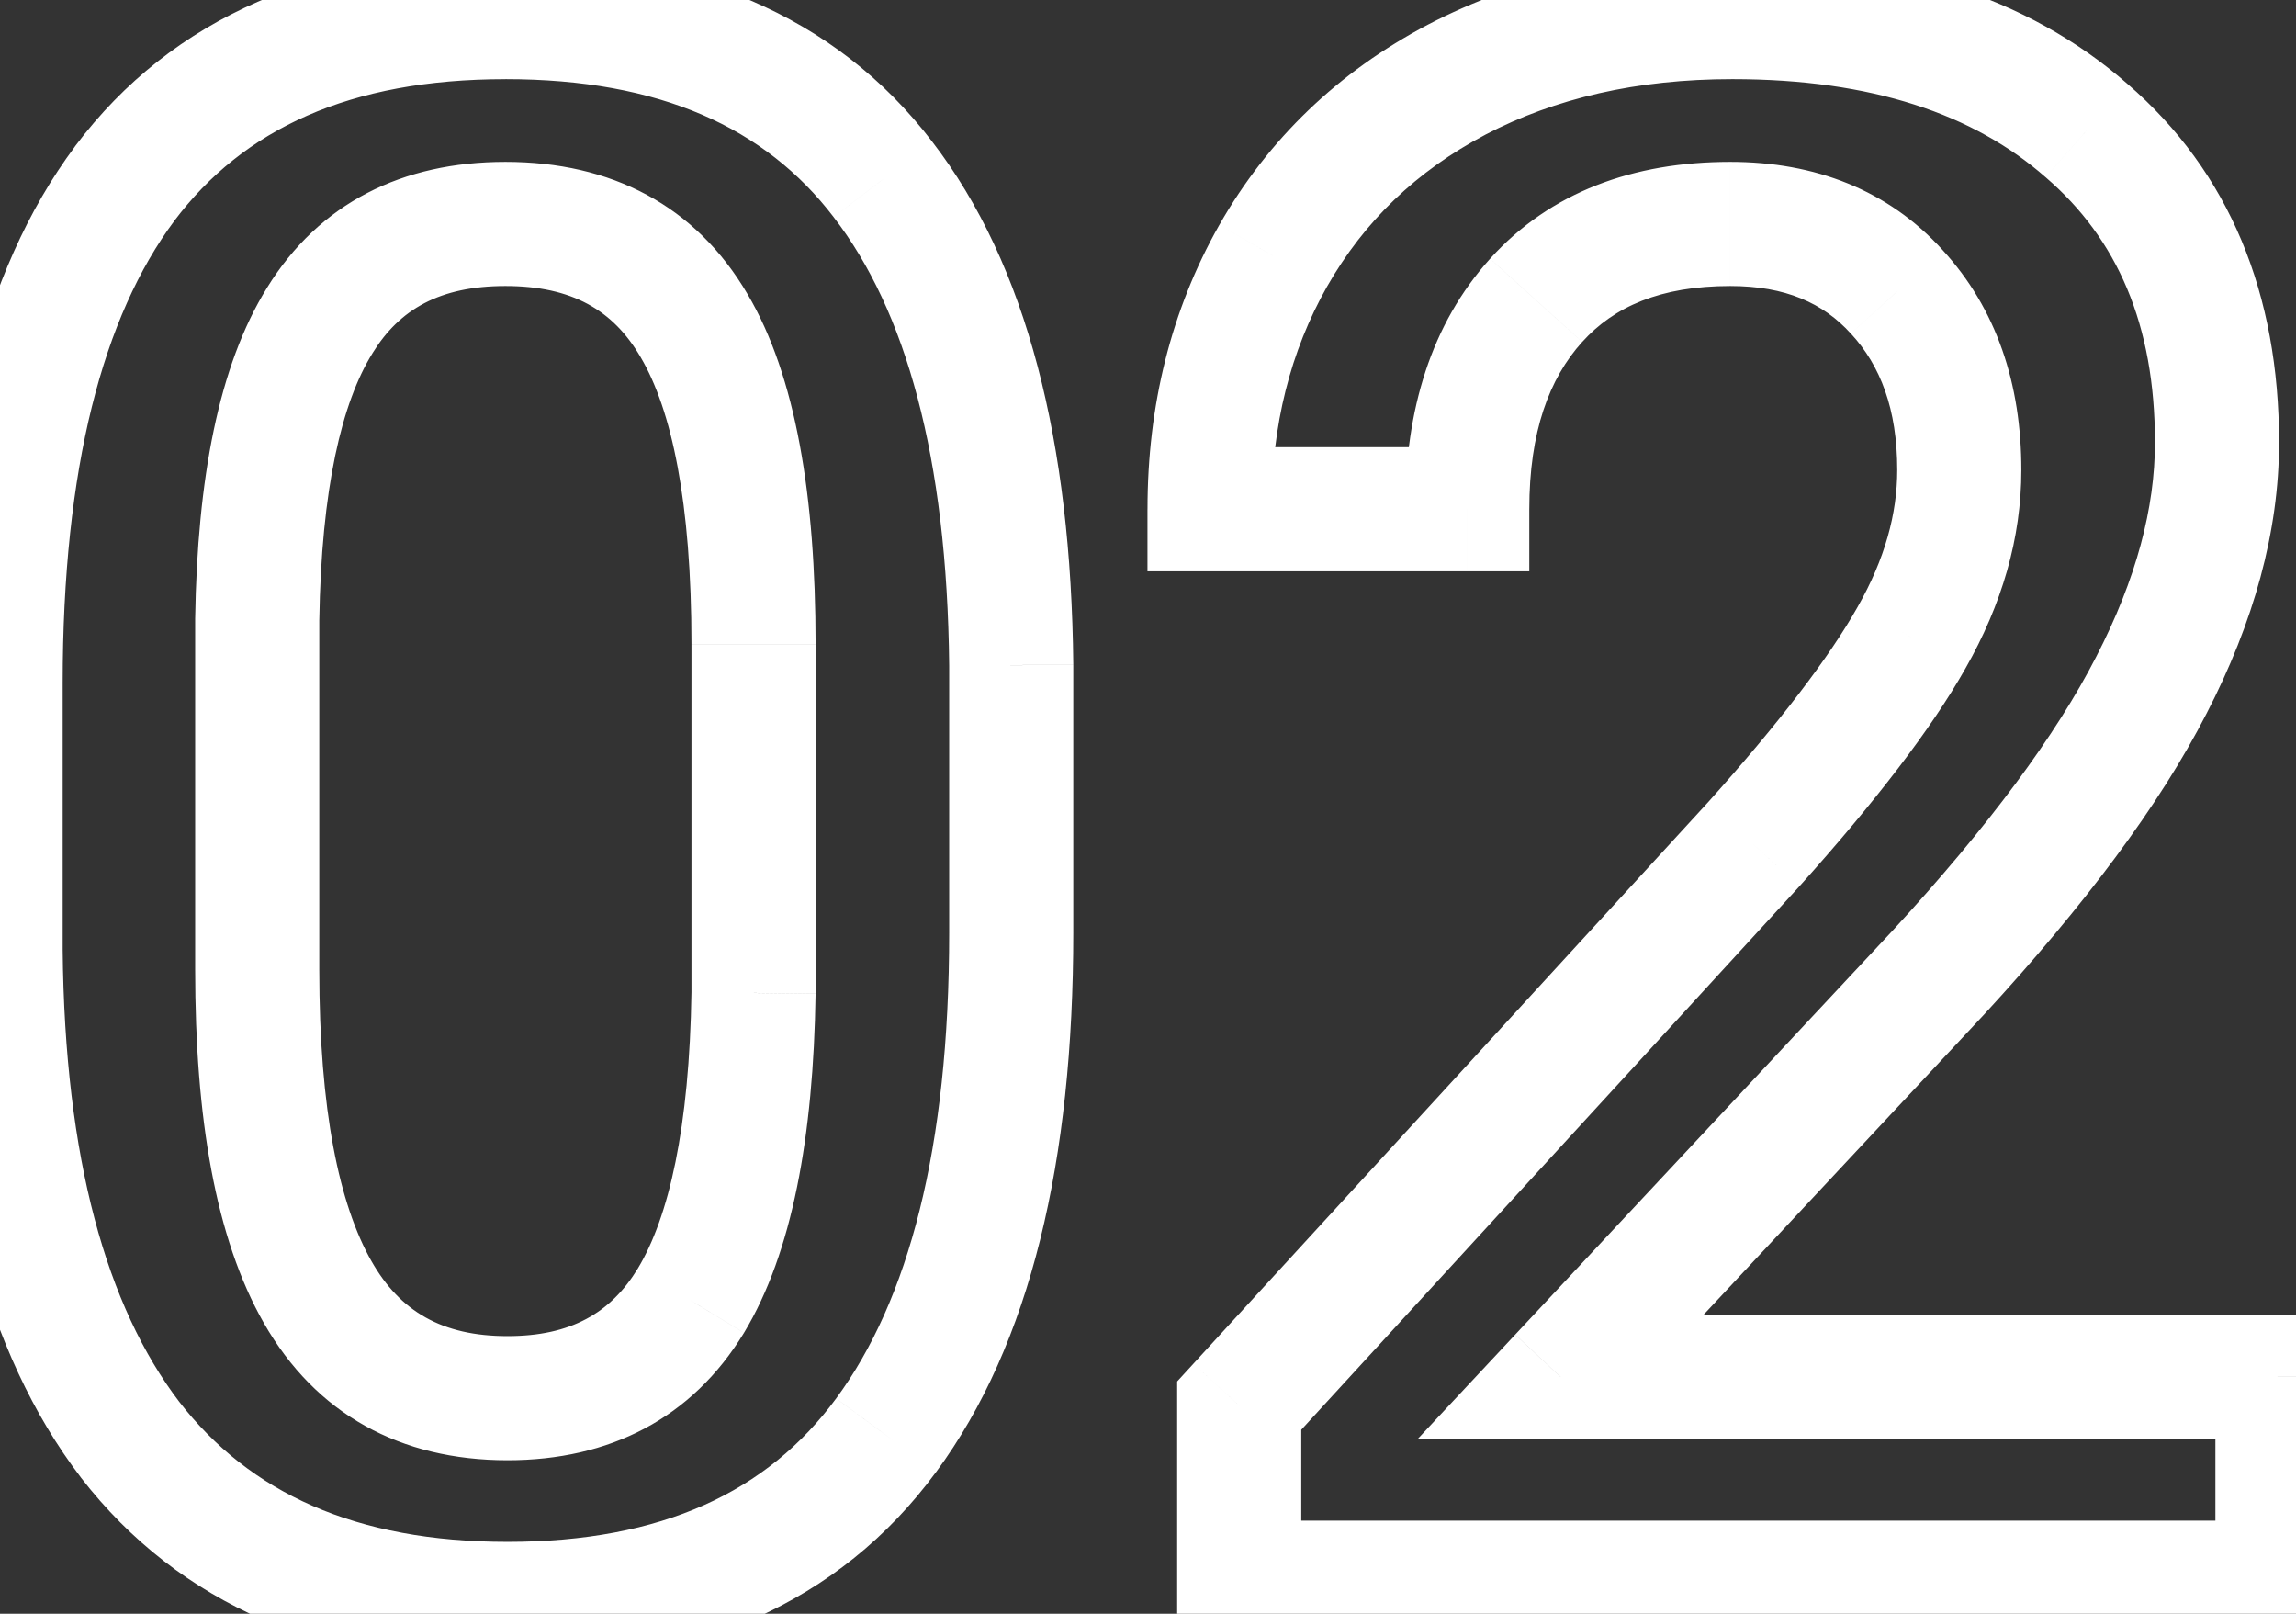 <svg width="74" height="52" fill="none" xmlns="http://www.w3.org/2000/svg"><rect width="100%" height="100%" fill="#333333" stroke="none"/><path d="M28.559 46.249l-1.61-1.187-.001.002 1.61 1.185zm-24.37.137l-1.59 1.213.004.005.004.006 1.581-1.224zM.018 30.629h-2v.02l2-.02zm4-24.712l-1.6-1.202-.004.007 1.604 1.195zm24.438-.137l-1.589 1.215.005.007 1.584-1.222zm4.136 15.655h2v-.02l-2 .02zm-10.22-10.938l-1.727 1.008.004.008 1.723-1.016zm-12.065-.17l1.698 1.056.005-.009-1.703-1.048zM8.29 19.964l-2-.031v.031h2zm1.948 21.67l-1.737.99 1.737-.99zm12.032.273l1.708 1.04.005-.008-1.713-1.032zm2.016-9.912l2 .03v-.03h-2zm6.306-1.948c0 6.958-1.317 11.86-3.643 15.014l3.22 2.374c3.05-4.137 4.423-10.036 4.423-17.388h-4zm-3.644 15.016c-2.207 2.998-5.605 4.62-10.592 4.62v4c5.951 0 10.688-2.002 13.813-6.25l-3.221-2.37zm-10.592 4.62c-4.9 0-8.31-1.581-10.586-4.523l-3.163 2.45c3.192 4.122 7.894 6.073 13.75 6.073v-4zM5.78 45.173c-2.34-3.068-3.694-7.821-3.76-14.564l-4 .04c.07 7.157 1.497 12.908 4.58 16.95l3.18-2.426zM2.02 30.629v-8.613h-4v8.613h4zm0-8.613c0-6.965 1.307-11.824 3.602-14.904l-3.207-2.39C-.623 8.797-1.981 14.67-1.981 22.016h4zM5.616 7.119c2.225-2.96 5.65-4.568 10.672-4.568v-4c-5.961 0-10.716 1.97-13.87 6.164L5.617 7.12zM16.288 2.55c4.99 0 8.382 1.571 10.58 4.444l3.177-2.43C26.91.465 22.19-1.449 16.288-1.449v4zM26.872 7c2.309 2.994 3.654 7.704 3.72 14.453l4-.04c-.07-7.15-1.483-12.876-4.552-16.855l-3.168 2.443zm3.72 14.434v8.613h4v-8.613h-4zm-4.306-.684c0-4.769-.636-8.632-2.191-11.27l-3.446 2.032c.997 1.691 1.637 4.664 1.637 9.238h4zM24.1 9.489c-1.675-2.871-4.405-4.273-7.812-4.273v4c2.153 0 3.48.785 4.357 2.289L24.1 9.489zm-7.812-4.273c-3.312 0-5.998 1.32-7.685 4.062l3.407 2.096c.865-1.406 2.167-2.158 4.278-2.158v-4zM8.608 9.27C7.042 11.789 6.36 15.448 6.29 19.934l4 .062c.066-4.265.73-7.031 1.715-8.613L8.609 9.27zM6.29 19.965v11.28h4v-11.28h-4zm0 11.28c0 4.764.653 8.648 2.21 11.38l3.476-1.98c-1.04-1.826-1.686-4.868-1.686-9.4h-4zm2.21 11.38c1.68 2.948 4.41 4.428 7.856 4.428v-4c-2.114 0-3.463-.799-4.38-2.409L8.5 42.625zm7.856 4.428c3.292 0 5.947-1.353 7.622-4.105l-3.417-2.08c-.877 1.441-2.164 2.185-4.205 2.185v4zm7.627-4.113c1.553-2.58 2.233-6.317 2.303-10.913l-4-.061c-.066 4.381-.73 7.252-1.73 8.91l3.427 2.064zm2.303-10.944V20.751h-4v11.245h4zM73.402 51v2h2v-2h-2zM39.94 51h-2v2h2v-2zm0-5.708l-1.474-1.352-.526.574v.778h2zm16.578-18.081l1.474 1.352.007-.008.007-.008-1.488-1.336zm5.092-6.665l-1.737-.99-.005.007 1.742.983zm-.478-11.143l-1.482 1.343.006.007.005.006 1.47-1.356zM47.289 16.41v2h2v-2h-2zm-8.306 0h-2v2h2v-2zm2.051-8.169l-1.737-.99-.003.005 1.74.985zm5.913-5.674L46.022.794l-.007.004.932 1.77zM67.25 4.208l-1.319 1.504.007.005.006.006 1.306-1.515zm2.085 17.876l-1.777-.918-.003.006 1.78.912zm-6.87 9.263l1.461 1.365.005-.005.005-.005-1.471-1.355zM50.297 44.369l-1.461-1.365-3.145 3.365h4.606v-2zm23.105 0h2v-2h-2v2zm0 4.631H39.94v4h33.462v-4zM41.94 51v-5.708h-4V51h4zm-.525-4.356l16.577-18.081-2.949-2.704L38.466 43.94l2.949 2.704zm16.591-18.097c2.429-2.706 4.238-5.054 5.346-7.018l-3.484-1.966c-.897 1.59-2.482 3.686-4.839 6.312l2.977 2.672zm5.342-7.011c1.171-2.056 1.8-4.194 1.8-6.39h-4c0 1.403-.396 2.865-1.276 4.41l3.476 1.98zm1.8-6.39c0-2.769-.797-5.2-2.546-7.098l-2.94 2.71c.939 1.02 1.486 2.417 1.486 4.388h4zM62.614 8.06c-1.758-1.94-4.119-2.844-6.848-2.844v4c1.782 0 2.998.553 3.884 1.53l2.964-2.686zm-6.848-2.844c-3.122 0-5.799.97-7.74 3.12l2.97 2.681c1.02-1.131 2.514-1.801 4.77-1.801v-4zm-7.74 3.12c-1.9 2.105-2.737 4.878-2.737 8.074h4c0-2.5.644-4.216 1.706-5.393l-2.969-2.68zm-.737 6.074h-8.306v4h8.306v-4zm-6.306 2c0-2.718.61-5.096 1.792-7.184l-3.481-1.97c-1.553 2.743-2.31 5.81-2.31 9.154h4zm1.789-7.178c1.195-2.098 2.883-3.723 5.107-4.895L46.015.797c-2.88 1.518-5.134 3.675-6.718 6.454l3.475 1.98zm5.1-4.892c2.25-1.174 4.885-1.79 7.962-1.79v-4c-3.622 0-6.91.73-9.812 2.244l1.85 3.546zm7.962-1.79c4.497 0 7.782 1.131 10.097 3.162l2.638-3.008c-3.245-2.845-7.57-4.153-12.735-4.153v4zm10.11 3.173c2.29 1.974 3.51 4.73 3.51 8.534h4c0-4.764-1.583-8.707-4.898-11.564l-2.612 3.03zm3.51 8.534c0 2.097-.595 4.392-1.896 6.909l3.554 1.836c1.525-2.951 2.342-5.875 2.342-8.745h-4zm-1.899 6.915c-1.275 2.488-3.435 5.425-6.561 8.82l2.942 2.71c3.254-3.533 5.674-6.77 7.179-9.706l-3.56-1.824zm-6.552 8.81L48.837 43.003l2.922 2.73 12.168-13.022-2.922-2.73zM50.297 46.368h23.105v-4H50.297v4zm21.105-2V51h4v-6.63h-4z" fill="#fff"/></svg>